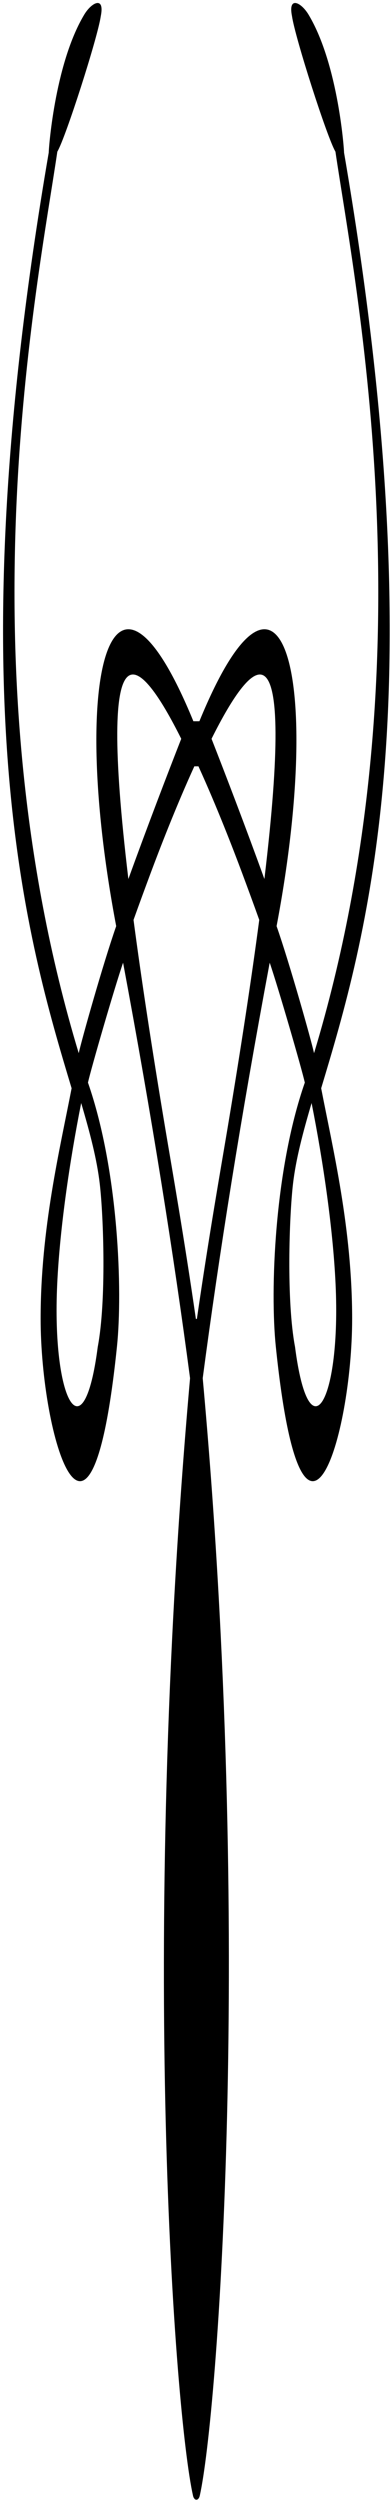 <?xml version="1.0" encoding="UTF-8"?>
<svg xmlns="http://www.w3.org/2000/svg" xmlns:xlink="http://www.w3.org/1999/xlink" width="110pt" height="702pt" viewBox="0 0 110 702" version="1.1">
<g id="surface1">
<path style=" stroke:none;fill-rule:nonzero;fill:rgb(0%,0%,0%);fill-opacity:1;" d="M 96.785 42.816 C 96.863 42.738 95.266 18.379 86.914 4.297 C 84.844 0.691 80.969 -1.312 82.148 4.547 C 83.004 10.52 92.066 38.77 94.371 42.59 C 99.863 80.008 121.586 185.836 88.352 295.742 C 87.586 292.188 81.484 270.543 77.812 260.066 C 91.137 189.914 79.297 146.027 56.094 202.535 L 54.406 202.535 C 31.203 146.027 19.363 189.914 32.688 260.066 C 29.016 270.543 22.914 292.188 22.148 295.742 C -11.086 185.836 10.637 80.008 16.129 42.59 C 18.434 38.77 27.496 10.52 28.352 4.547 C 29.531 -1.312 25.656 0.691 23.586 4.297 C 15.234 18.379 13.637 42.738 13.715 42.816 C -12.68 196.383 7.777 264.523 20.145 305.594 C 16.867 322.586 11.43 344.953 11.43 370.273 C 11.426 403.59 25.523 449.809 32.918 378.004 C 34.5 362.629 33.406 328.844 24.746 304 C 25.684 299.863 32.141 277.594 34.625 270.328 C 42.766 313.84 48.902 352.535 53.469 387.012 C 39.16 547.793 49.238 678.336 54.301 700.816 C 54.641 702.312 55.859 702.312 56.199 700.816 C 61.262 678.336 71.336 543.793 57.031 387.012 C 61.598 352.535 67.734 313.84 75.875 270.328 C 78.359 277.594 84.816 299.863 85.754 304 C 77.094 328.844 76 362.629 77.582 378.004 C 84.977 449.809 99.074 403.59 99.07 370.273 C 99.07 344.953 93.633 322.586 90.355 305.594 C 102.723 264.523 123.18 196.383 96.785 42.816 Z M 28.066 332.441 C 29.133 341.613 29.949 365.293 27.5 378.207 C 23.566 408.613 14.836 393.961 16.027 362.176 C 16.633 346.051 19.602 326.02 22.84 309.742 C 25.324 318.176 27.262 325.516 28.066 332.441 Z M 50.988 207.461 C 47.242 217.012 41.449 232.09 36.117 246.836 C 27.164 172.023 39.094 183.656 50.988 207.461 Z M 63.941 317.258 C 62.047 328.551 58.801 346.871 55.391 370.367 L 55.109 370.367 C 51.699 346.871 48.453 328.551 46.559 317.258 C 42.645 293.891 39.699 274.426 37.566 258.316 C 39.133 253.938 40.746 249.559 42.414 245.086 C 44.82 238.641 49.52 226.457 54.672 215.188 L 55.828 215.188 C 60.98 226.457 65.68 238.641 68.086 245.086 C 69.754 249.559 71.367 253.938 72.934 258.316 C 70.801 274.426 67.855 293.891 63.941 317.258 Z M 74.383 246.836 C 69.051 232.09 63.258 217.012 59.512 207.461 C 71.406 183.656 83.336 172.023 74.383 246.836 Z M 94.473 362.176 C 95.664 393.961 86.934 408.613 83 378.207 C 80.551 365.293 81.367 341.613 82.43 332.441 C 83.238 325.516 85.176 318.176 87.66 309.742 C 90.898 326.02 93.867 346.051 94.473 362.176 "/>
</g>
</svg>
